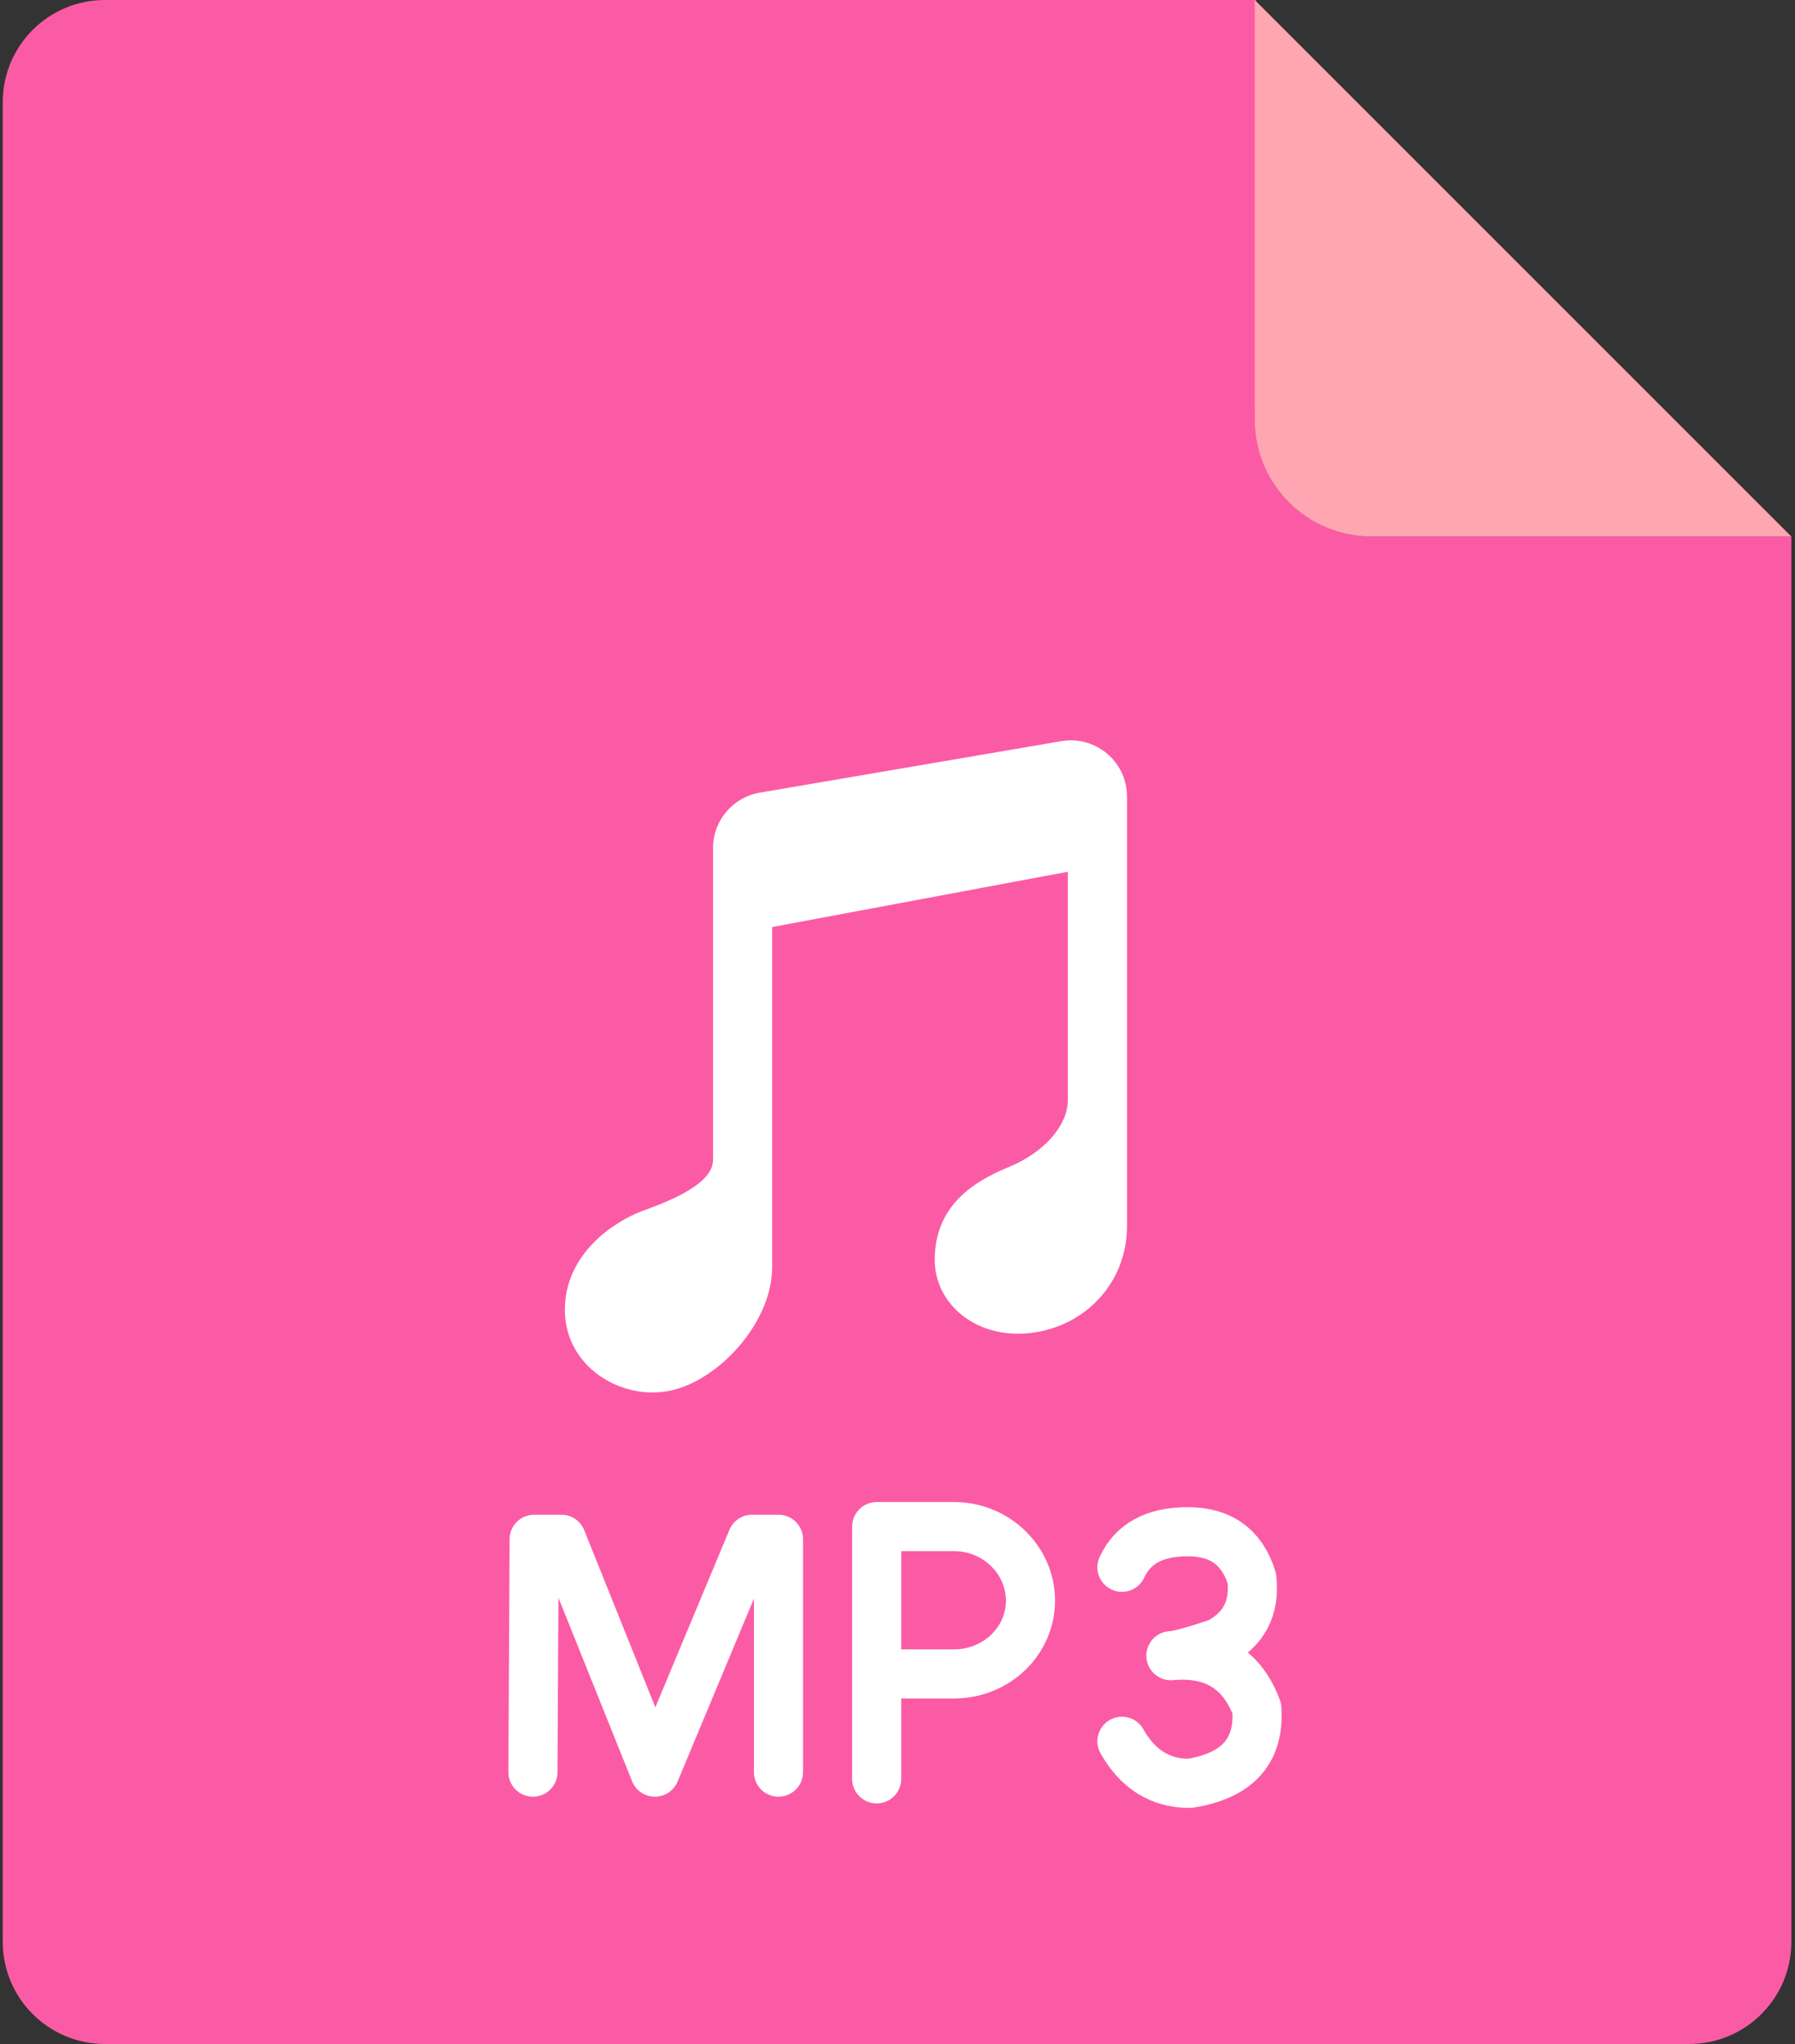 <?xml version="1.0" encoding="UTF-8"?>
<svg width="281px" height="320px" viewBox="0 0 281 320" version="1.1" xmlns="http://www.w3.org/2000/svg" xmlns:xlink="http://www.w3.org/1999/xlink">
    <rect x="0" y="0" width="281" height="320" fill="#333333" stroke="none"/>
    <title>ic_normal_white_grid_mp3</title>
    <defs>
        <path d="M93,8.709 L93,75.973 L93,75.973 C93,84.719 86.568,91.634 77.998,92.677 C69.429,93.719 62.9,88.166 62.9,81.244 C62.9,72.656 69.156,68.897 74.51,66.701 C79.864,64.506 83.737,60.317 83.737,56.215 L83.737,20.48 L37.448,29.135 L37.448,82.382 C37.448,91.084 29.021,100.216 21.368,101.741 C13.716,103.266 5,97.923 5,89.064 C5,80.205 12.788,75.256 16.993,73.637 C19.414,72.704 28.192,69.85 28.192,65.618 L28.192,16.77 C28.192,12.481 31.283,8.817 35.511,8.095 L82.719,0.034 C87.51,-0.784 92.056,2.437 92.874,7.228 C92.958,7.717 93,8.212 93,8.709 Z" id="path-1"></path>
    </defs>
    <g id="页面-1" stroke="none" stroke-width="1" fill="none" fill-rule="evenodd">
        <g id="音乐-mp3">
            <path d="M16.429,0 L196.612,0 L196.612,0 L196.469,65.674 C196.447,75.773 204.615,83.978 214.714,84 C214.728,84 214.741,84 214.754,84 L280.429,84 L280.429,84 L280.429,304 C280.429,312.837 273.265,320 264.429,320 L16.429,320 C7.592,320 0.429,312.837 0.429,304 L0.429,16 C0.429,7.163 7.592,-1.53107837e-16 16.429,0 Z" id="矩形备份-61" fill="#FB5BA5"></path>
            <path d="M196.429,0 L280.429,84 L214.714,84 C204.615,84 196.429,75.813 196.429,65.714 L196.429,0 L196.429,0 Z" id="矩形备份-68" fill="#FFA6B2"></path>
            <g id="编组-240" transform="translate(83.429, 116)">
                <mask id="mask-2" fill="white">
                    <use xlink:href="#path-1"></use>
                </mask>
                <use id="Shape-Copy备份-3" fill="#FFFFFF" fill-rule="nonzero" xlink:href="#path-1"></use>
                <path d="M53.812,146.062 L65.941,146.062 C72.539,146.062 77.888,140.927 77.888,134.591 C77.888,128.256 72.539,123 65.941,123 L53.812,123 L53.812,162.493" id="路径" stroke="#FFFFFF" stroke-width="7.688" stroke-linecap="round" stroke-linejoin="round"></path>
                <polyline id="路径-10备份-3" stroke="#FFFFFF" stroke-width="7.688" stroke-linecap="round" stroke-linejoin="round" points="38.438 161.442 38.438 124.982 34.308 124.982 19.093 161.442 4.458 124.982 0.193 124.982 0 161.442"></polyline>
                <path d="M92.206,129.37 C93.908,125.657 97.346,123.801 102.522,123.801 C107.697,123.801 111.037,126.232 112.542,131.094 C113.063,135.737 111.303,139.114 107.261,141.224 C103.233,142.549 100.769,143.212 99.87,143.212 C106.558,142.588 111.042,145.34 113.321,151.467 C113.793,158.117 110.281,162.028 102.784,163.199 C98.209,163.199 94.683,161.003 92.206,156.611" id="路径-24" stroke="#FFFFFF" stroke-width="7.688" stroke-linecap="round" stroke-linejoin="round"></path>
            </g>
        </g>
    </g>
</svg>